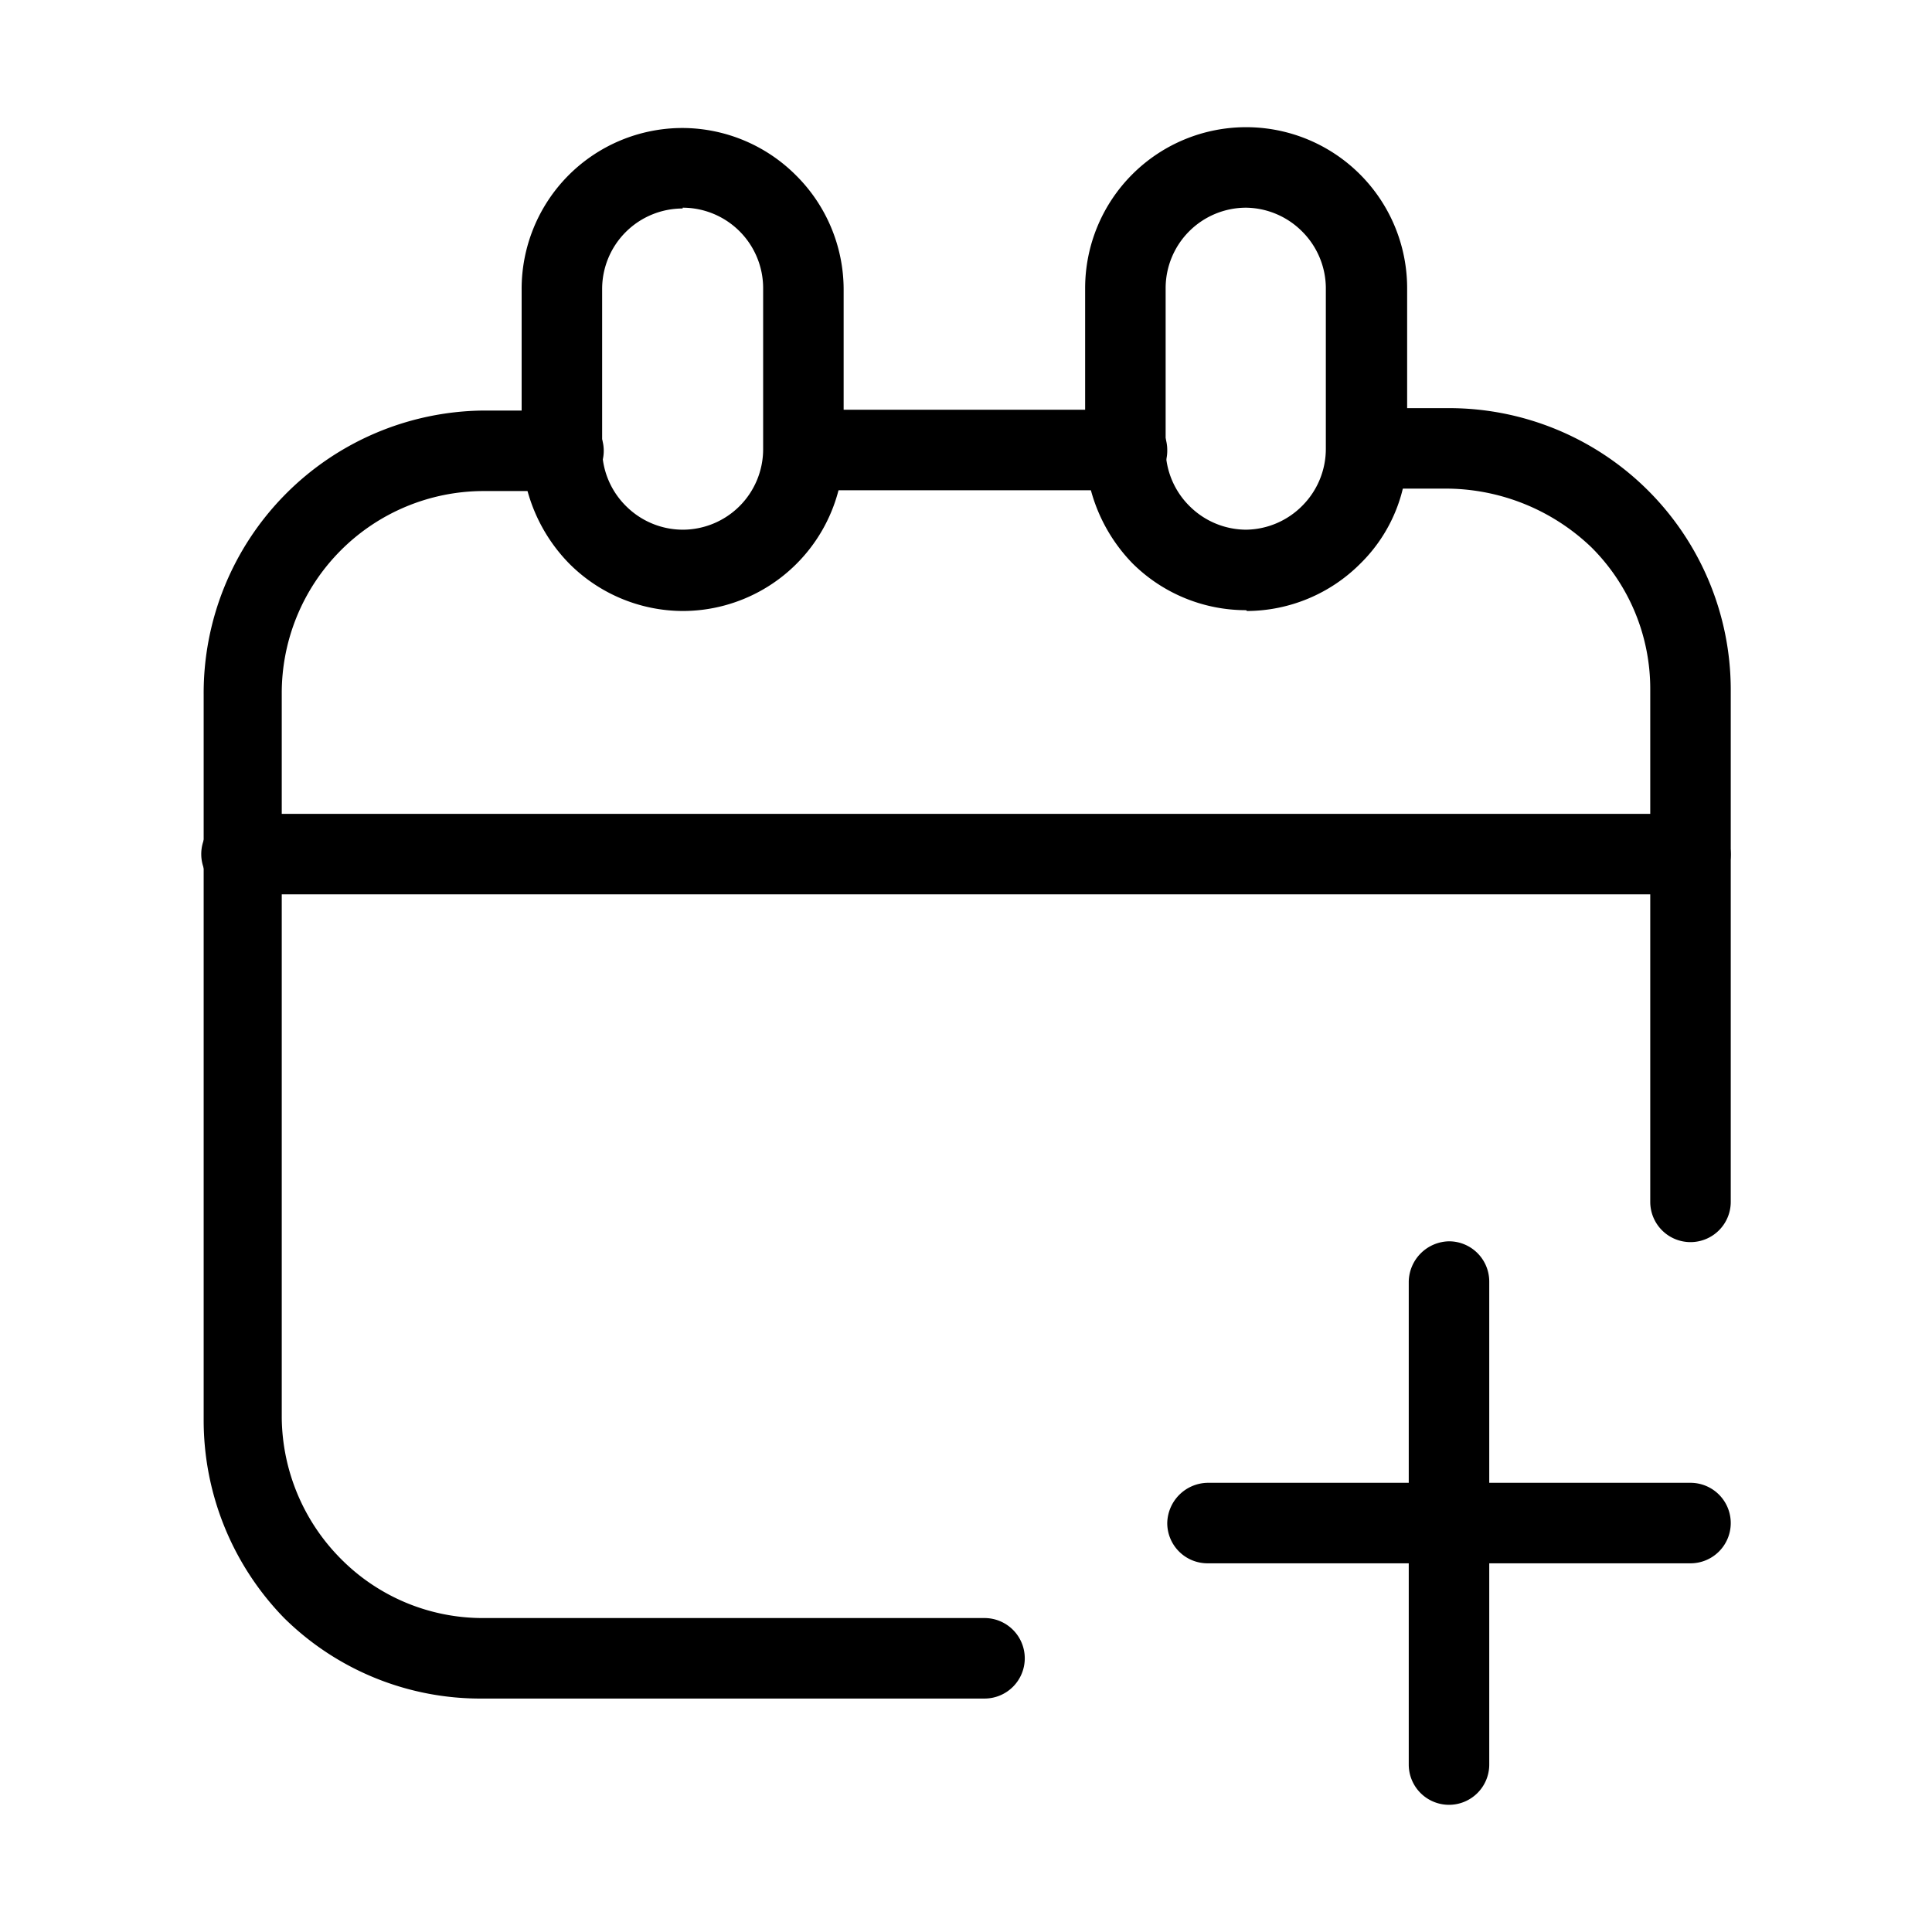 <svg id="Layer_1" data-name="Layer 1" xmlns="http://www.w3.org/2000/svg" xmlns:xlink="http://www.w3.org/1999/xlink" viewBox="0 0 24 24"><defs><style>.cls-1{fill:none;}.cls-2{clip-path:url(#clip-path);}</style><clipPath id="clip-path"><rect class="cls-1" x="0.15" y="-0.09" width="24" height="24"/></clipPath></defs><title>calendar-plus</title><g class="cls-2"><path d="M18,22.42a.5.5,0,0,1-.5-.5v-6a.51.51,0,0,1,.5-.5.5.5,0,0,1,.5.5v6A.5.5,0,0,1,18,22.42Z"/><path d="M21,19.42H15a.5.5,0,0,1-.5-.5.51.51,0,0,1,.5-.5h6a.5.5,0,0,1,.5.5A.5.5,0,0,1,21,19.42Z"/><path d="M6,21.1a3.47,3.47,0,0,1-2.47-1,3.52,3.52,0,0,1-1-2.47l0-9A3.51,3.51,0,0,1,6,5.1H7a.5.5,0,0,1,0,1H6a2.51,2.51,0,0,0-2.5,2.51l0,9a2.52,2.52,0,0,0,.74,1.76A2.48,2.48,0,0,0,6,20.1H6l6.23,0h0a.5.5,0,0,1,.5.5.5.5,0,0,1-.5.5L6,21.1Z"/><path d="M21,15.43a.5.5,0,0,1-.5-.5l0-6.37a2.48,2.48,0,0,0-.73-1.76A2.62,2.62,0,0,0,18,6.07H17a.5.5,0,0,1,0-1h1a3.5,3.5,0,0,1,3.5,3.49l0,6.37a.5.5,0,0,1-.5.5Z"/><path d="M10,6.09a.51.51,0,0,1-.5-.5.5.5,0,0,1,.5-.5h4a.5.5,0,0,1,.5.5.49.49,0,0,1-.49.5H10Z"/><path d="M8.48,7.59A2,2,0,0,1,7.07,7,2.07,2.07,0,0,1,6.48,5.6v-2a2,2,0,0,1,.58-1.42,2,2,0,0,1,1.42-.59h0a2,2,0,0,1,1.41.59,2,2,0,0,1,.59,1.41v2a2,2,0,0,1-2,2Zm0-5h0a1,1,0,0,0-1,1v2a1,1,0,0,0,.3.7,1,1,0,0,0,.7.29h0a1,1,0,0,0,1-1v-2a1,1,0,0,0-1-1Z"/><path d="M15.48,7.58A2,2,0,0,1,14.07,7a2.08,2.08,0,0,1-.59-1.42v-2a2,2,0,0,1,2-2h0a2,2,0,0,1,2,2v2A1.94,1.94,0,0,1,16.9,7a2,2,0,0,1-1.41.59h0Zm0-5h0a1,1,0,0,0-1,1v2a1,1,0,0,0,.3.71,1,1,0,0,0,.7.29h0a1,1,0,0,0,.7-.3,1,1,0,0,0,.29-.71v-2a1,1,0,0,0-.3-.7A1,1,0,0,0,15.48,2.58Z"/><path d="M3,11.11a.5.5,0,0,1-.5-.5.5.5,0,0,1,.5-.5l18,0h0a.51.51,0,0,1,.5.5.5.5,0,0,1-.5.5l-18,0Z"/></g></svg>